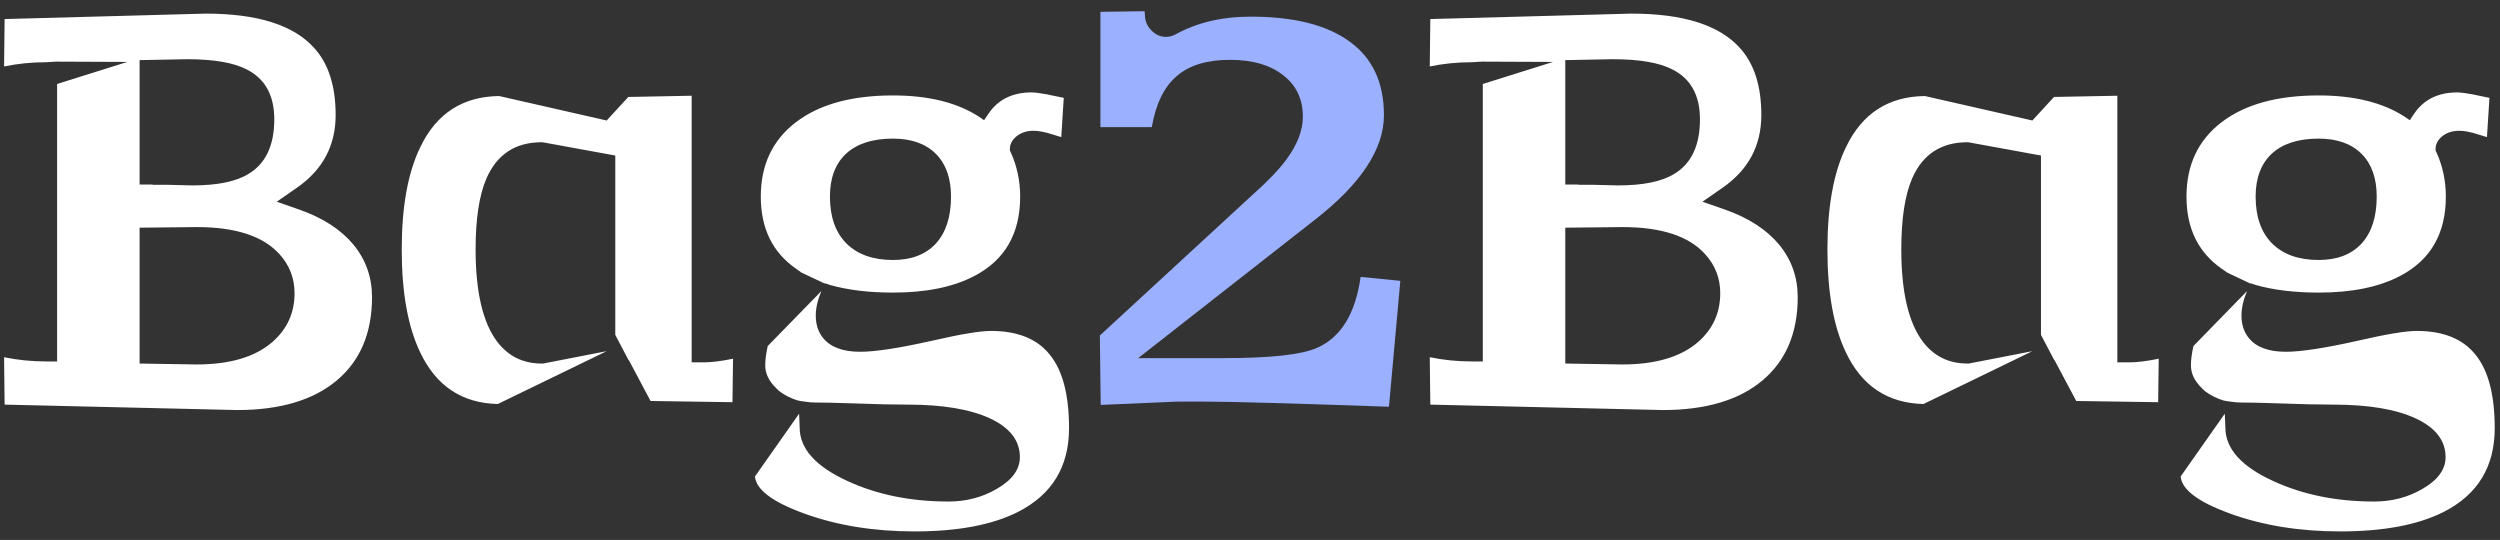 <svg width="213" height="46" viewBox="0 0 213 46" fill="none" xmlns="http://www.w3.org/2000/svg">
<rect x="0" y="0" width="213" height="46" fill="#333333" stroke="none"/>
<g clip-path="url(#clip0_380_197)">
<path d="M115.925 23.592L119.308 23.927L118.338 34.654C109.978 34.362 104.702 34.216 102.51 34.216H100.309L93.779 34.499L93.708 28.583L106.579 16.724C107.951 15.506 108.953 14.469 109.584 13.611C110.53 12.342 111.003 11.116 111.003 9.933C111.003 8.441 110.443 7.266 109.324 6.409C108.219 5.534 106.713 5.097 104.805 5.097C102.849 5.097 101.342 5.551 100.286 6.46C99.197 7.369 98.479 8.827 98.132 10.833H93.755V1.007L97.517 0.955L97.541 1.135C97.541 1.152 97.541 1.161 97.541 1.161V1.187C97.541 1.735 97.715 2.19 98.061 2.55C98.424 2.944 98.85 3.142 99.339 3.142C99.576 3.142 99.812 3.09 100.049 2.987C100.096 2.97 100.096 2.97 100.049 2.987C101.91 1.941 104.071 1.418 106.531 1.418C110.254 1.418 113.077 2.13 115.002 3.553C116.942 4.959 117.912 7.043 117.912 9.804C117.912 12.702 115.948 15.678 112.021 18.73L96.973 30.512H104.26C108.251 30.512 110.901 30.221 112.21 29.637C114.245 28.746 115.483 26.731 115.925 23.592Z" fill="#9BB0FF"/>
<path d="M11.893 30.974L16.743 31.052C19.598 31.052 21.759 30.408 23.226 29.122C24.472 28.025 25.095 26.644 25.095 24.981C25.095 23.712 24.669 22.605 23.817 21.662C22.43 20.119 20.079 19.347 16.767 19.347L14.354 19.373L11.893 19.398V30.974ZM11.893 5.122V15.72H13.005V15.746H14.283L16.388 15.797C18.518 15.797 20.111 15.471 21.168 14.82C22.635 13.945 23.368 12.393 23.368 10.164C23.368 8.123 22.587 6.708 21.026 5.919C19.906 5.336 18.21 5.045 15.939 5.045L11.893 5.122ZM23.581 17.186L25.497 17.855C27.501 18.558 29.038 19.553 30.111 20.839C31.168 22.125 31.696 23.617 31.696 25.315C31.696 28.368 30.695 30.734 28.692 32.415C26.688 34.096 23.857 34.936 20.198 34.936L0.394 34.473L0.347 30.434C1.499 30.674 2.689 30.794 3.92 30.794H4.866V7.154L10.852 5.276L4.795 5.25L3.92 5.302C2.689 5.302 1.499 5.422 0.347 5.662L0.394 1.623L17.524 1.16C21.941 1.16 25.024 2.138 26.775 4.093C27.989 5.43 28.597 7.334 28.597 9.803C28.597 12.41 27.493 14.477 25.285 16.003L23.581 17.186ZM42.414 34.421C39.354 34.353 37.146 32.878 35.789 29.997C34.748 27.819 34.228 24.904 34.228 21.251C34.228 17.598 34.756 14.691 35.813 12.53C37.185 9.666 39.425 8.217 42.532 8.183L51.688 10.267L53.534 8.26L58.928 8.157V30.872H59.993C60.624 30.872 61.444 30.769 62.454 30.563L62.407 34.267L55.427 34.164L53.581 30.691H53.557L52.422 28.531V13.251L46.223 12.119H46.152C43.913 12.119 42.343 13.148 41.444 15.206C40.829 16.629 40.521 18.644 40.521 21.251C40.521 24.869 41.136 27.493 42.367 29.122C43.313 30.357 44.575 30.974 46.152 30.974H46.271L51.688 29.92L42.414 34.421ZM91.082 36.479C91.082 39.755 89.639 42.13 86.752 43.605C84.56 44.72 81.61 45.277 77.904 45.277C74.434 45.277 71.287 44.763 68.463 43.733C65.797 42.756 64.418 41.71 64.323 40.595L68.085 35.245L68.132 36.454C68.148 38.237 69.504 39.746 72.202 40.981C74.725 42.147 77.596 42.73 80.814 42.73C82.328 42.73 83.7 42.37 84.931 41.65C86.239 40.895 86.894 39.995 86.894 38.949C86.894 37.543 86.05 36.445 84.363 35.656C82.675 34.867 80.332 34.473 77.336 34.473C76.09 34.473 74.56 34.439 72.746 34.37C71.295 34.319 70.198 34.293 69.457 34.293H69.433C69.165 34.293 68.936 34.276 68.747 34.241C68.321 34.19 68.053 34.147 67.943 34.113C67.391 33.941 66.894 33.693 66.452 33.367C66.389 33.332 66.287 33.238 66.145 33.084C65.514 32.483 65.198 31.832 65.198 31.129C65.198 30.666 65.269 30.117 65.411 29.482L69.978 24.801C69.662 25.555 69.504 26.25 69.504 26.884C69.504 27.639 69.709 28.273 70.12 28.788C70.751 29.577 71.807 29.971 73.29 29.971C74.584 29.971 76.642 29.654 79.465 29.019C81.847 28.471 83.503 28.196 84.433 28.196C86.705 28.196 88.377 28.874 89.45 30.228C90.538 31.566 91.082 33.65 91.082 36.479ZM76.082 11.81C77.659 11.81 78.881 12.247 79.749 13.122C80.601 13.979 81.026 15.188 81.026 16.749C81.026 18.464 80.601 19.793 79.749 20.736C78.881 21.679 77.659 22.151 76.082 22.151C74.378 22.151 73.053 21.679 72.107 20.736C71.177 19.793 70.711 18.464 70.711 16.749C70.711 15.171 71.168 13.954 72.083 13.096C73.014 12.239 74.347 11.81 76.082 11.81ZM68.297 23.231L70.261 24.157L70.285 24.132L70.735 24.286C72.265 24.715 74.047 24.929 76.082 24.929C78.905 24.929 81.216 24.458 83.014 23.514C85.617 22.16 86.918 19.904 86.918 16.749C86.918 15.411 86.65 14.151 86.113 12.967L86.043 12.839V12.684C86.043 12.29 86.224 11.939 86.587 11.63C86.981 11.304 87.47 11.141 88.053 11.141C88.495 11.141 89.032 11.244 89.663 11.45L90.42 11.681L90.632 8.337L89.142 8.029C88.574 7.926 88.156 7.874 87.888 7.874C86.232 7.874 84.994 8.5 84.174 9.752L83.842 10.241L83.393 9.932C81.531 8.732 79.094 8.131 76.082 8.131C72.548 8.131 69.788 8.895 67.801 10.421C65.814 11.947 64.82 14.056 64.82 16.749C64.82 19.459 65.821 21.508 67.825 22.897L68.297 23.231ZM133.362 30.974L138.212 31.052C141.067 31.052 143.228 30.408 144.695 29.122C145.941 28.025 146.564 26.644 146.564 24.981C146.564 23.712 146.138 22.605 145.286 21.662C143.898 20.119 141.548 19.347 138.236 19.347L135.822 19.373L133.362 19.398V30.974ZM133.362 5.122V15.72H134.474V15.746H135.751L137.857 15.797C139.987 15.797 141.58 15.471 142.636 14.82C144.103 13.945 144.837 12.393 144.837 10.164C144.837 8.123 144.056 6.708 142.494 5.919C141.375 5.336 139.679 5.045 137.407 5.045L133.362 5.122ZM145.05 17.186L146.966 17.855C148.969 18.558 150.507 19.553 151.579 20.839C152.636 22.125 153.165 23.617 153.165 25.315C153.165 28.368 152.163 30.734 150.16 32.415C148.157 34.096 145.326 34.936 141.666 34.936L121.863 34.473L121.816 30.434C122.967 30.674 124.158 30.794 125.389 30.794H126.335V7.154L132.321 5.276L126.264 5.25L125.389 5.302C124.158 5.302 122.967 5.422 121.816 5.662L121.863 1.623L138.993 1.16C143.409 1.16 146.493 2.138 148.244 4.093C149.458 5.43 150.065 7.334 150.065 9.803C150.065 12.41 148.961 14.477 146.753 16.003L145.05 17.186ZM163.883 34.421C160.823 34.353 158.614 32.878 157.258 29.997C156.217 27.819 155.697 24.904 155.697 21.251C155.697 17.598 156.225 14.691 157.281 12.53C158.654 9.666 160.894 8.217 164.001 8.183L173.157 10.267L175.003 8.26L180.397 8.157V30.872H181.462C182.093 30.872 182.913 30.769 183.923 30.563L183.875 34.267L176.896 34.164L175.05 30.691H175.027L173.891 28.531V13.251L167.692 12.119H167.621C165.381 12.119 163.812 13.148 162.913 15.206C162.298 16.629 161.99 18.644 161.99 21.251C161.99 24.869 162.605 27.493 163.836 29.122C164.782 30.357 166.044 30.974 167.621 30.974H167.739L173.157 29.92L163.883 34.421ZM212.55 36.479C212.55 39.755 211.107 42.13 208.221 43.605C206.029 44.72 203.079 45.277 199.372 45.277C195.902 45.277 192.756 44.763 189.932 43.733C187.267 42.756 185.886 41.71 185.792 40.595L189.553 35.245L189.601 36.454C189.617 38.237 190.973 39.746 193.67 40.981C196.194 42.147 199.065 42.73 202.282 42.73C203.797 42.73 205.169 42.37 206.399 41.65C207.708 40.895 208.363 39.995 208.363 38.949C208.363 37.543 207.519 36.445 205.831 35.656C204.143 34.867 201.801 34.473 198.804 34.473C197.558 34.473 196.028 34.439 194.214 34.37C192.763 34.319 191.667 34.293 190.926 34.293H190.902C190.634 34.293 190.405 34.276 190.216 34.241C189.79 34.19 189.522 34.147 189.412 34.113C188.859 33.941 188.363 33.693 187.921 33.367C187.858 33.332 187.755 33.238 187.613 33.084C186.982 32.483 186.667 31.832 186.667 31.129C186.667 30.666 186.738 30.117 186.88 29.482L191.446 24.801C191.131 25.555 190.973 26.25 190.973 26.884C190.973 27.639 191.178 28.273 191.588 28.788C192.219 29.577 193.276 29.971 194.758 29.971C196.052 29.971 198.11 29.654 200.934 29.019C203.315 28.471 204.972 28.196 205.902 28.196C208.174 28.196 209.846 28.874 210.918 30.228C212.006 31.566 212.55 33.65 212.55 36.479ZM197.551 11.81C199.128 11.81 200.35 12.247 201.218 13.122C202.07 13.979 202.495 15.188 202.495 16.749C202.495 18.464 202.07 19.793 201.218 20.736C200.35 21.679 199.128 22.151 197.551 22.151C195.847 22.151 194.522 21.679 193.576 20.736C192.645 19.793 192.18 18.464 192.18 16.749C192.18 15.171 192.637 13.954 193.552 13.096C194.482 12.239 195.815 11.81 197.551 11.81ZM189.766 23.231L191.73 24.157L191.754 24.132L192.203 24.286C193.733 24.715 195.515 24.929 197.551 24.929C200.374 24.929 202.684 24.458 204.483 23.514C207.085 22.16 208.386 19.904 208.386 16.749C208.386 15.411 208.118 14.151 207.582 12.967L207.511 12.839V12.684C207.511 12.29 207.692 11.939 208.055 11.63C208.449 11.304 208.939 11.141 209.522 11.141C209.964 11.141 210.5 11.244 211.131 11.45L211.888 11.681L212.101 8.337L210.611 8.029C210.043 7.926 209.624 7.874 209.356 7.874C207.7 7.874 206.462 8.5 205.642 9.752L205.311 10.241L204.861 9.932C203 8.732 200.563 8.131 197.551 8.131C194.017 8.131 191.257 8.895 189.269 10.421C187.282 11.947 186.288 14.056 186.288 16.749C186.288 19.459 187.29 21.508 189.293 22.897L189.766 23.231Z" fill="white"/>
</g>
<defs>
<clipPath id="clip0_380_197">
<rect width="213" height="45" fill="white" transform="translate(0 0.5)"/>
</clipPath>
</defs>
</svg>
